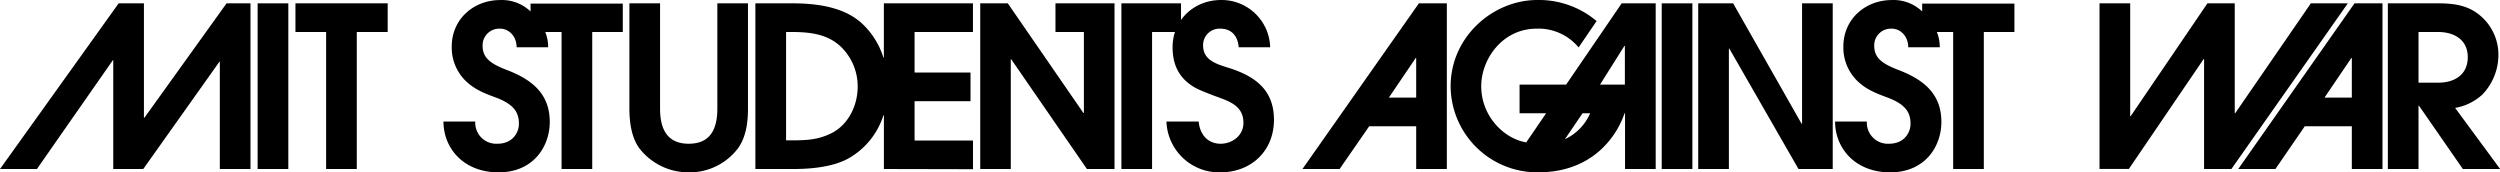 <svg xmlns="http://www.w3.org/2000/svg" viewBox="0 0 635.05 43.78"><title>Asset 4</title><g id="Layer_2" data-name="Layer 2"><g id="Layer_1-2" data-name="Layer 1"><path d="M55.84,42.93V15.69h-.11L36.39,42.93H28.77V15.3h-.11L9.38,42.93H0L30.14.85h6.42V29.91h.12L57.55.85h6.08V42.93Z"/><path d="M65.44,42.93V.85h7.8V42.93Z"/><path d="M90.63,8.13v34.8H82.84V8.13H75.05V.85H98.48V8.13Z"/><path d="M150.44,8.13v34.8h-7.79V8.13H138.5a10.07,10.07,0,0,1,.74,3.87h-8c-.06-3-2.11-4.72-4.21-4.72a4.23,4.23,0,0,0-4.44,4.38c0,3.24,2.34,4.66,6.37,6.2,7.05,2.72,10.69,6.65,10.69,13.13,0,6.14-4.09,12.79-13,12.79s-14-6.14-14-12.9h8.08a5.33,5.33,0,0,0,5.62,5.63c4,0,5.46-3,5.46-5,0-2.5-.74-4.89-6.08-6.82-3.75-1.37-5.52-2.33-7.45-4.15a11.86,11.86,0,0,1-3.53-8.7c0-7,5.58-11.83,12.34-11.83a10.51,10.51,0,0,1,7.68,2.9v-2h23.43V8.13Z"/><path d="M187.57,37.53A15.42,15.42,0,0,1,175,43.78a15.78,15.78,0,0,1-12.51-6c-2.1-2.79-2.61-6.77-2.61-10.18V.85h7.79V27.58c0,4.89,1.59,8.93,7.28,8.93s7.27-4,7.27-8.93V.85H190V27.58C190,31,189.56,34.63,187.57,37.53Z"/><path d="M224.53,42.93V29.28h-.12A19.24,19.24,0,0,1,215.6,40.2c-3.87,2.16-9.27,2.73-14,2.73h-9.72V.85h9.55c10.35,0,14.84,2.79,17.29,4.89a20,20,0,0,1,5.68,8.87h.12V.85h22.63V8.13H232.32V18.42h14.21V25.7H232.32v10h14.84v7.28ZM213.38,11.66c-3.24-2.9-7.33-3.53-12.22-3.53h-1.48V35.65h1.65c4.21,0,6.94-.28,10.23-2,4.15-2.28,6.31-7.11,6.31-11.6A14,14,0,0,0,213.38,11.66Z"/><path d="M276.1,42.93,256.88,15.07h-.12V42.93H249V.85H256l19.22,27.87.11-.06V8.13h-7.22V.85h15V42.93Zm16.55-34.8v34.8h-7.79V.85H300V8.13Z"/><path d="M310,43.78a13.4,13.4,0,0,1-13.7-12.9h8.19c.28,3.18,2.22,5.63,5.57,5.63,3,0,5.8-2.11,5.8-5.29,0-4.78-4.32-5.69-8-7.11-1.3-.51-2.56-1-3.81-1.59-4.26-2.22-6.19-5.69-6.19-10.52,0-6.94,5.45-12,12.34-12a12.35,12.35,0,0,1,12.45,12h-8c-.23-2.85-1.77-4.72-4.72-4.72a4.16,4.16,0,0,0-4.32,4.26c0,4,3.86,4.84,7,5.86,6.37,2.1,11,5.57,11,13C323.63,38.33,317.83,43.78,310,43.78Z"/><path d="M359.74,42.93V32.07H347.8l-7.51,10.86h-9.44L360.42.85h7.11V42.93Zm0-28.2h-.12L352.8,24.79h6.94Z"/><path d="M412.79,42.93V28.77h-.12c-1.93,5.75-8.07,15-21.89,15a22,22,0,0,1-22.29-21.84C368.49,9.33,379.24,0,390.5,0a22.73,22.73,0,0,1,15.07,5.35L401,12.05a13.23,13.23,0,0,0-10.64-4.77c-8.81,0-14.1,7.85-14.1,14.61,0,7.57,5.69,13.31,11.43,14.28l5.06-7.4H386V21.49h11.83L411.94.85h8.64V42.93ZM402,28.77l-4.49,6.6a12.92,12.92,0,0,0,6.42-6.6Zm10.75-17.11h-.12l-6.19,9.83h6.31Z"/><path d="M422.11,42.93V.85h7.79V42.93Z"/><path d="M456.85,42.93,439.28,12.34h-.11V42.93h-7.79V.85h8.87l17.4,30.6h.11V.85h7.79V42.93Z"/><path d="M503.93,8.13v34.8h-7.79V8.13H492a10.07,10.07,0,0,1,.74,3.87h-8c-.06-3-2.11-4.72-4.21-4.72a4.23,4.23,0,0,0-4.44,4.38c0,3.24,2.34,4.66,6.37,6.2,7.05,2.72,10.69,6.65,10.69,13.13,0,6.14-4.09,12.79-13,12.79s-14-6.14-14-12.9h8.07a5.34,5.34,0,0,0,5.63,5.63c4,0,5.46-3,5.46-5,0-2.5-.74-4.89-6.08-6.82-3.75-1.37-5.52-2.33-7.45-4.15a11.86,11.86,0,0,1-3.53-8.7c0-7,5.58-11.83,12.34-11.83a10.51,10.51,0,0,1,7.68,2.9v-2h23.43V8.13Z"/><path d="M566.82,42.93h-6.94V15h-.11l-19,27.92h-7.45V.85h7.79V29.51h.12L560.73.85h6.94V28.77h.11L587,.85h9.39Z"/><path d="M597.41,42.93V32.07H585.46L578,42.93h-9.44L598.09.85h7.11V42.93Zm0-28.2h-.12l-6.82,10.06h6.94Z"/><path d="M625.61,42.93,614.46,26.84h-.11V42.93h-7.79V.85h12.91c3.69,0,7.27.46,10.23,2.85a13,13,0,0,1,4.95,10.17,14.63,14.63,0,0,1-4,10.07,13.56,13.56,0,0,1-7,3.47l11.43,15.52Zm-6.26-34.8h-5V21h5c4.15,0,7.51-2,7.51-6.48S623.33,8.13,619.35,8.13Z"/></g></g></svg>